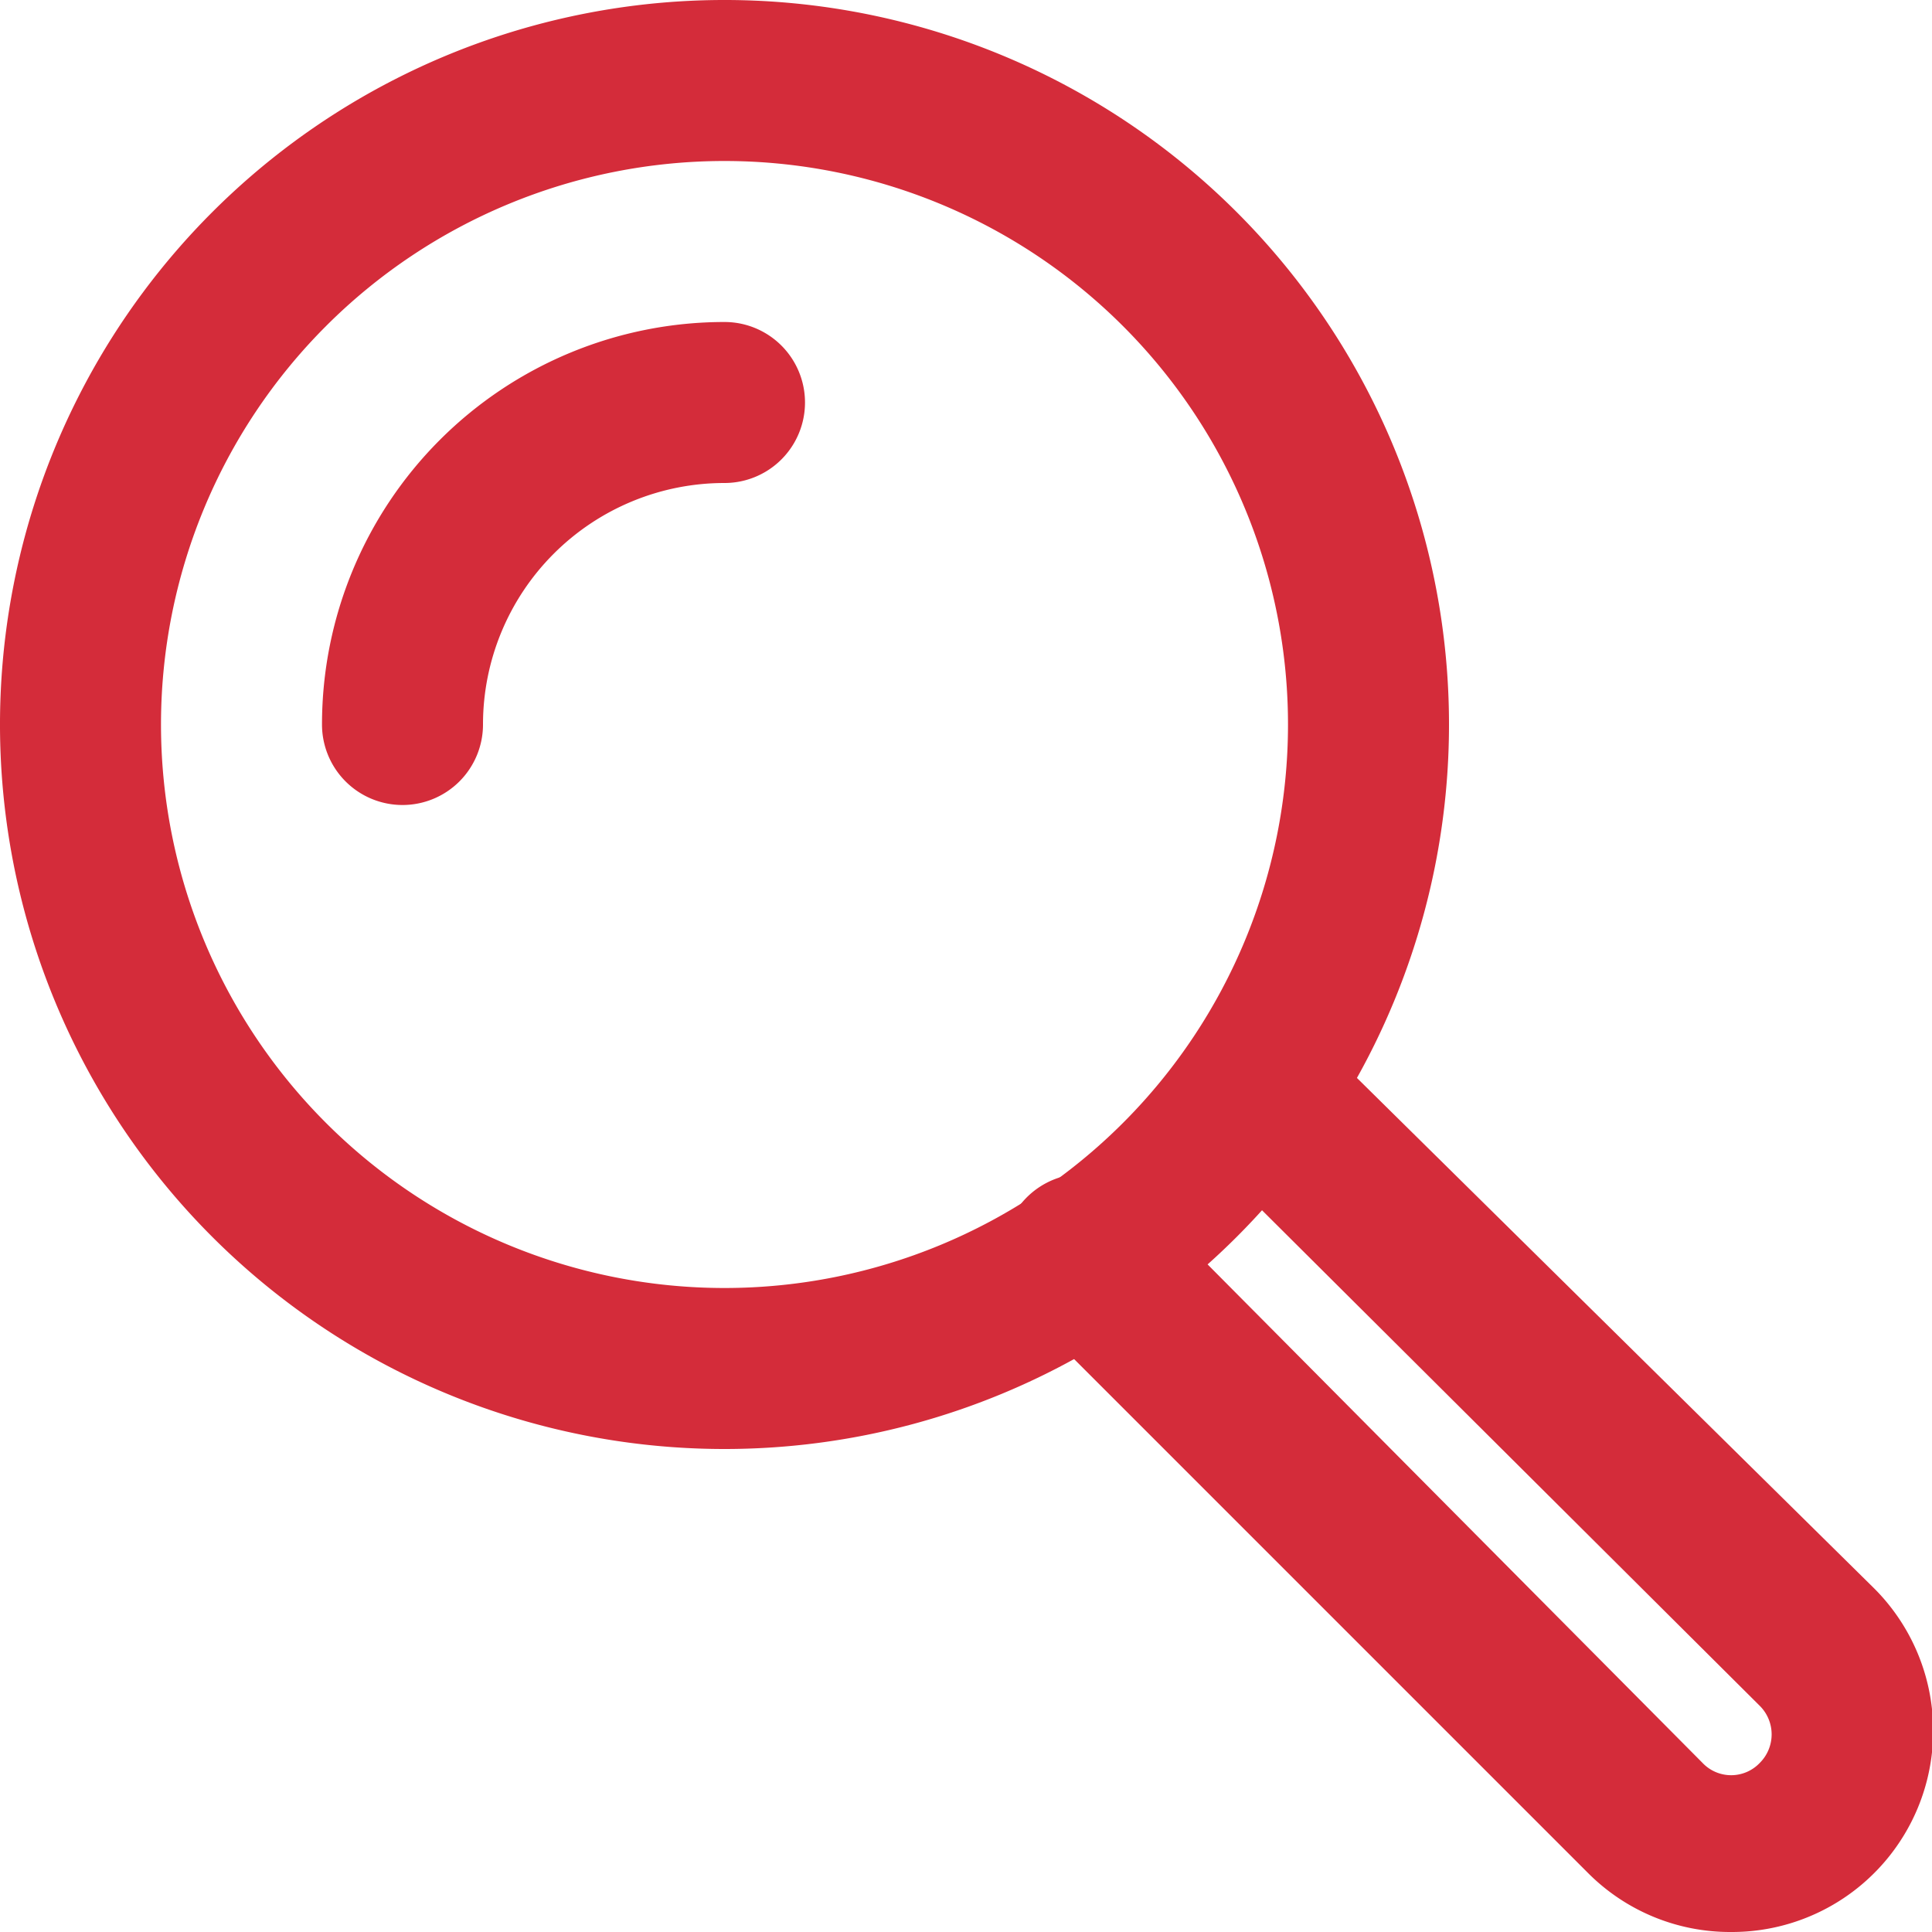 <svg xmlns="http://www.w3.org/2000/svg" viewBox="0 0 24 24" fill="#D42C3A"><path d="M9,18a9,9,0,1,1,9-9,9,9,0,0,1-9,9M9,2a7,7,0,1,0,7,7A7,7,0,0,0,9,2"/><path d="M21.5,24a2.49,2.49,0,0,1-1.77-.73l-7-7A1,1,0,0,1,14.2,14.9l6.95,7a0.49,0.49,0,0,0,.71,0,0.5,0.5,0,0,0,0-.71L15,14.36a1,1,0,1,1,1.41-1.41l6.87,6.78A2.5,2.5,0,0,1,21.5,24"/><path d="M5,10A1,1,0,0,1,4,9,5,5,0,0,1,9,4,1,1,0,0,1,9,6,3,3,0,0,0,6,9a1,1,0,0,1-1,1"/></svg>
